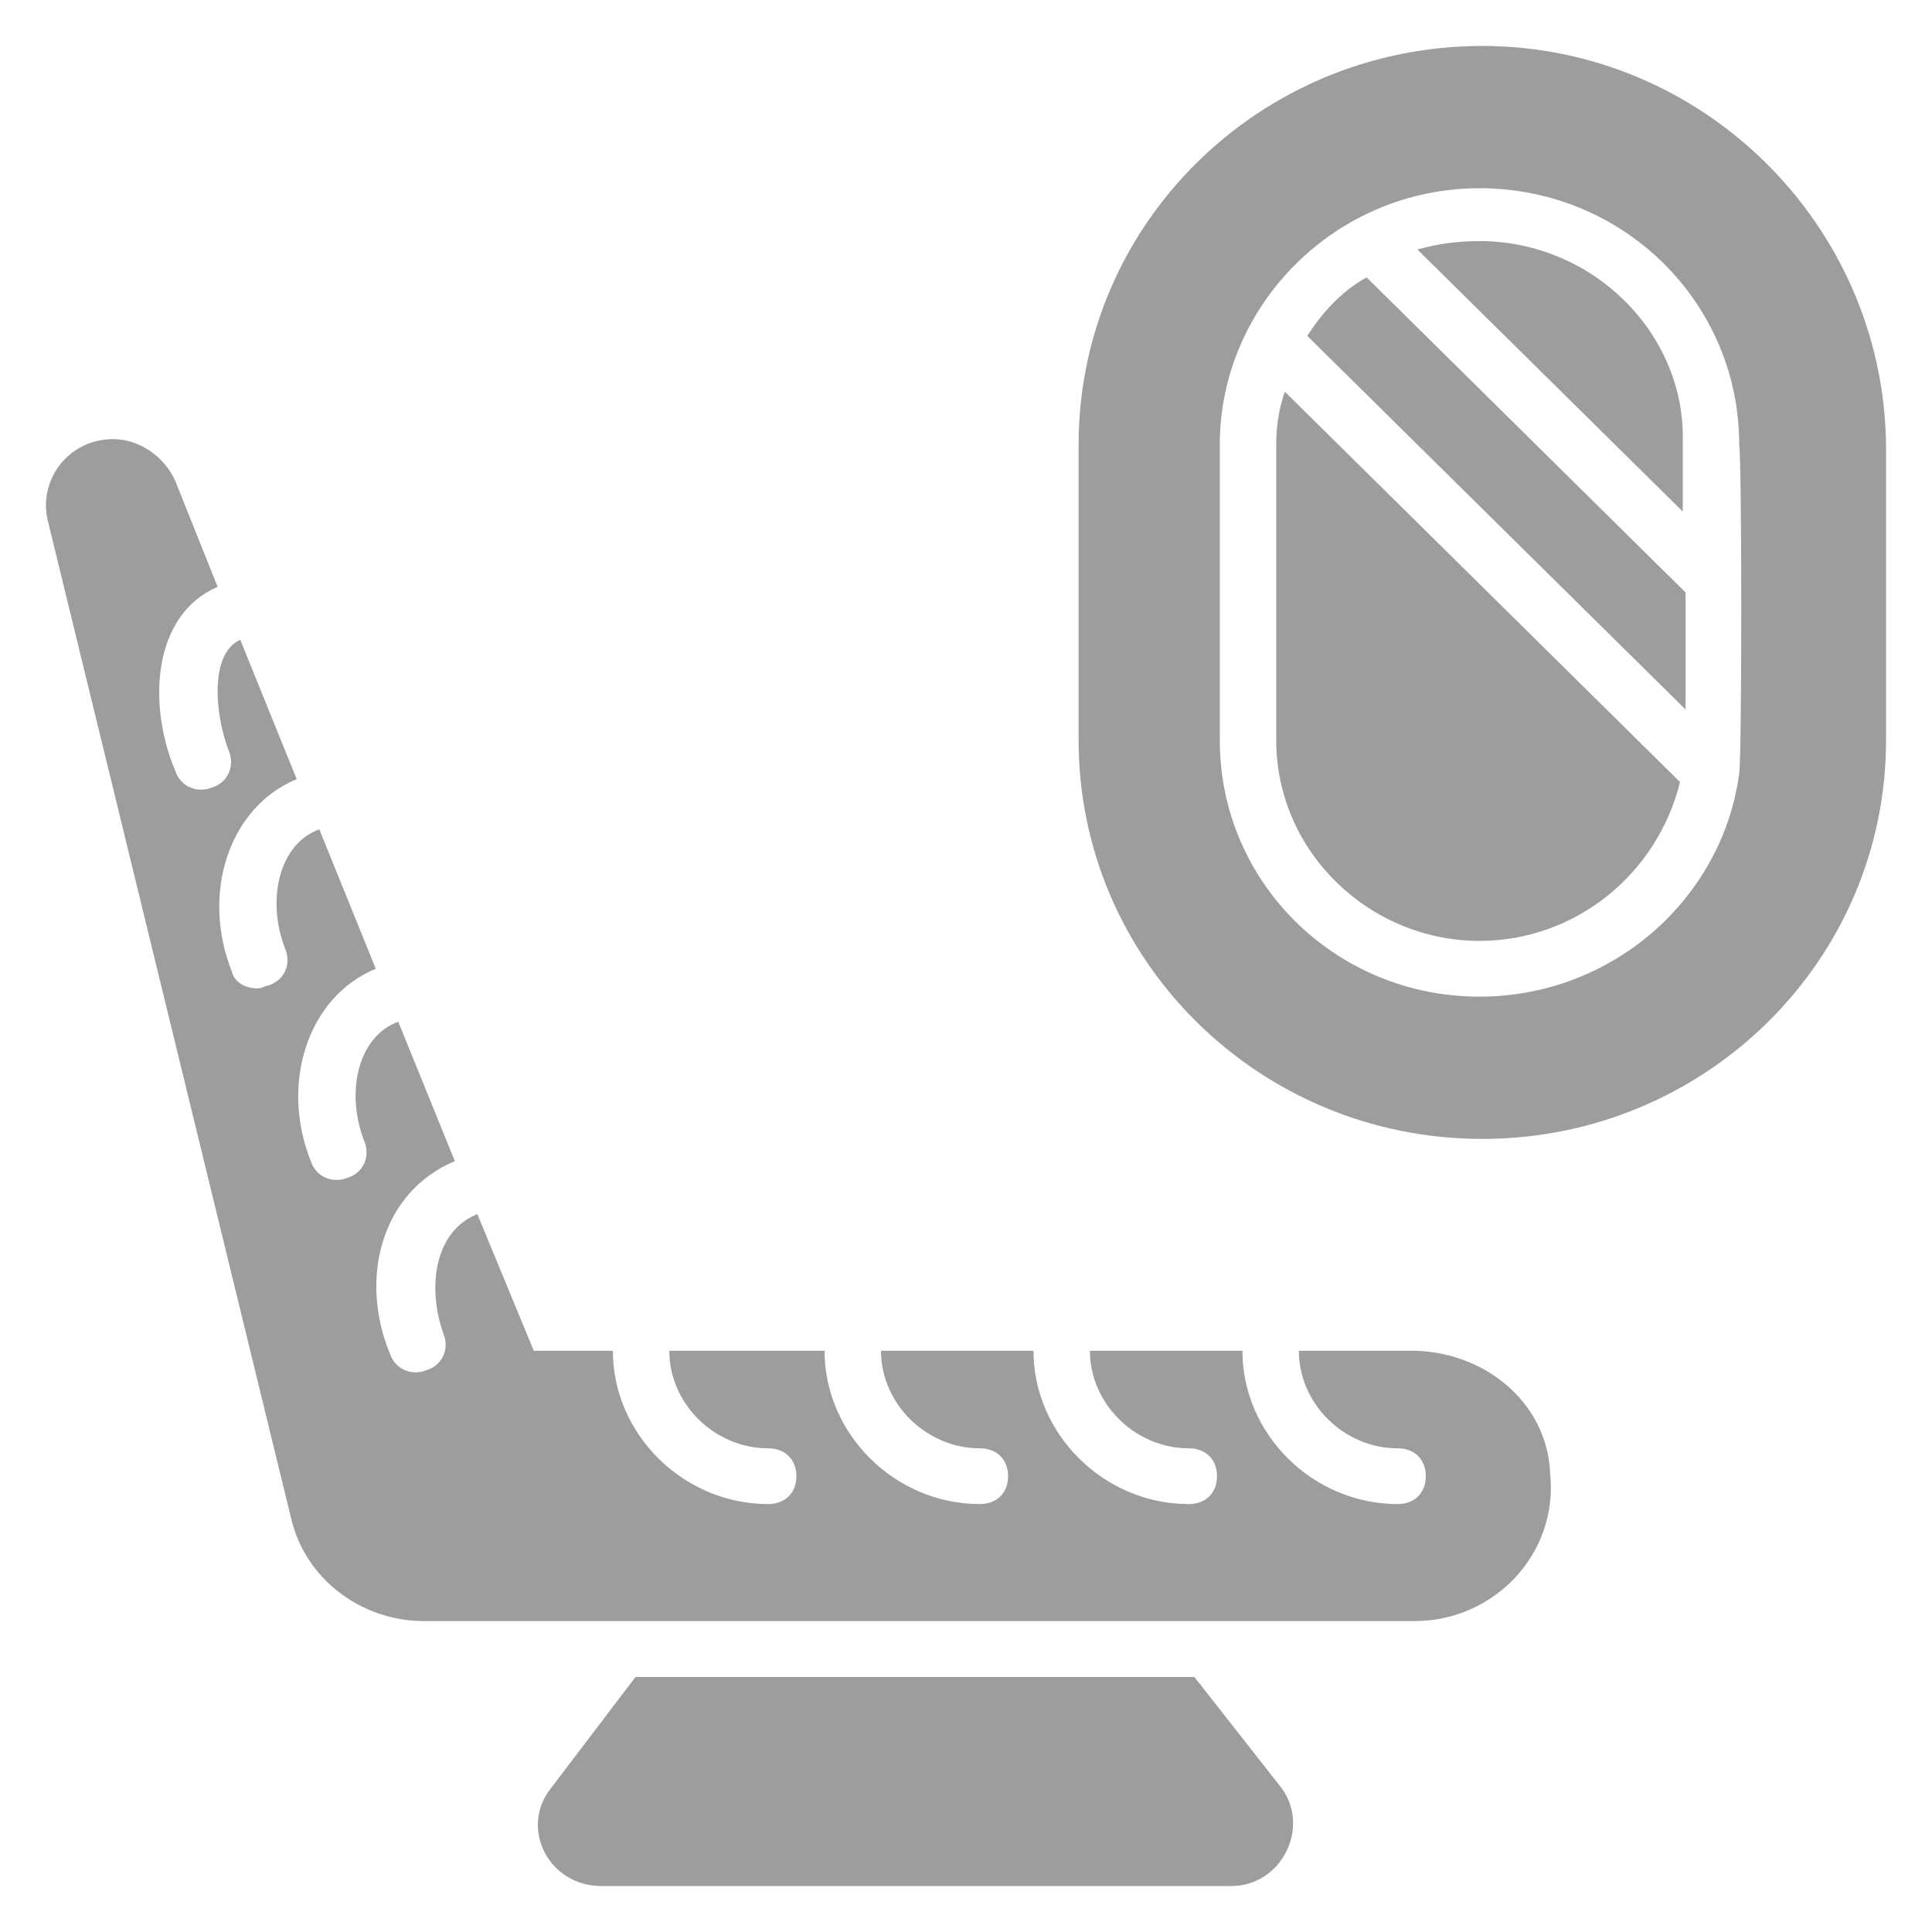 <svg width="14" height="14" viewBox="0 0 14 14" fill="none" xmlns="http://www.w3.org/2000/svg">
<path d="M8.655 12.152H4.605L3.991 12.96C3.766 13.242 3.97 13.667 4.359 13.667H8.921C9.289 13.667 9.494 13.242 9.289 12.96L8.655 12.152ZM10.741 0.333C9.125 0.333 7.816 1.626 7.816 3.222V5.364C7.816 6.96 9.125 8.253 10.741 8.253C12.357 8.253 13.667 6.96 13.667 5.364V3.222C13.646 1.626 12.337 0.333 10.741 0.333ZM12.603 5.606C12.48 6.515 11.682 7.222 10.721 7.222C9.678 7.222 8.839 6.394 8.839 5.364V3.222C8.839 2.212 9.678 1.364 10.721 1.364C11.764 1.364 12.603 2.192 12.603 3.222C12.623 3.384 12.623 5.444 12.603 5.606Z" fill="#9D9D9D"/>
<path d="M9.473 2.434L12.214 5.141V4.293L9.903 2.01C9.719 2.111 9.576 2.273 9.473 2.434ZM9.248 3.222V5.364C9.248 6.172 9.923 6.818 10.721 6.818C11.417 6.818 12.01 6.333 12.174 5.667L9.31 2.838C9.269 2.96 9.248 3.081 9.248 3.222ZM10.721 1.747C10.557 1.747 10.414 1.768 10.271 1.808L12.194 3.707V3.202C12.214 2.414 11.539 1.747 10.721 1.747ZM10.23 9.788H9.412C9.412 10.172 9.739 10.495 10.128 10.495C10.251 10.495 10.332 10.576 10.332 10.697C10.332 10.818 10.251 10.899 10.128 10.899C9.514 10.899 9.003 10.394 9.003 9.788H7.898C7.898 10.172 8.226 10.495 8.614 10.495C8.737 10.495 8.819 10.576 8.819 10.697C8.819 10.818 8.737 10.899 8.614 10.899C8.001 10.899 7.489 10.394 7.489 9.788H6.384C6.384 10.172 6.712 10.495 7.1 10.495C7.223 10.495 7.305 10.576 7.305 10.697C7.305 10.818 7.223 10.899 7.1 10.899C6.487 10.899 5.975 10.394 5.975 9.788H4.85C4.85 10.172 5.178 10.495 5.566 10.495C5.689 10.495 5.771 10.576 5.771 10.697C5.771 10.818 5.689 10.899 5.566 10.899C4.953 10.899 4.441 10.394 4.441 9.788H3.868L3.459 8.798C3.152 8.919 3.091 9.323 3.214 9.667C3.255 9.768 3.214 9.889 3.091 9.929C2.989 9.97 2.866 9.929 2.825 9.808C2.6 9.263 2.764 8.636 3.296 8.414L2.886 7.404C2.6 7.505 2.498 7.909 2.641 8.273C2.682 8.374 2.641 8.495 2.518 8.535C2.416 8.576 2.293 8.535 2.252 8.414C2.027 7.848 2.232 7.222 2.723 7.02L2.314 6.01C2.027 6.111 1.925 6.515 2.068 6.879C2.109 6.98 2.068 7.101 1.945 7.141C1.925 7.141 1.905 7.162 1.864 7.162C1.782 7.162 1.7 7.121 1.68 7.04C1.455 6.475 1.659 5.848 2.15 5.646L1.741 4.636C1.516 4.737 1.557 5.182 1.659 5.444C1.7 5.545 1.659 5.667 1.536 5.707C1.434 5.747 1.311 5.707 1.27 5.586C1.066 5.101 1.107 4.455 1.577 4.252L1.27 3.485C1.189 3.303 1.004 3.182 0.82 3.182C0.493 3.182 0.268 3.485 0.35 3.788L2.109 11C2.211 11.444 2.621 11.747 3.071 11.747H10.251C10.823 11.747 11.294 11.263 11.233 10.677C11.212 10.152 10.742 9.788 10.23 9.788Z" fill="#9D9D9D"/>
</svg>
